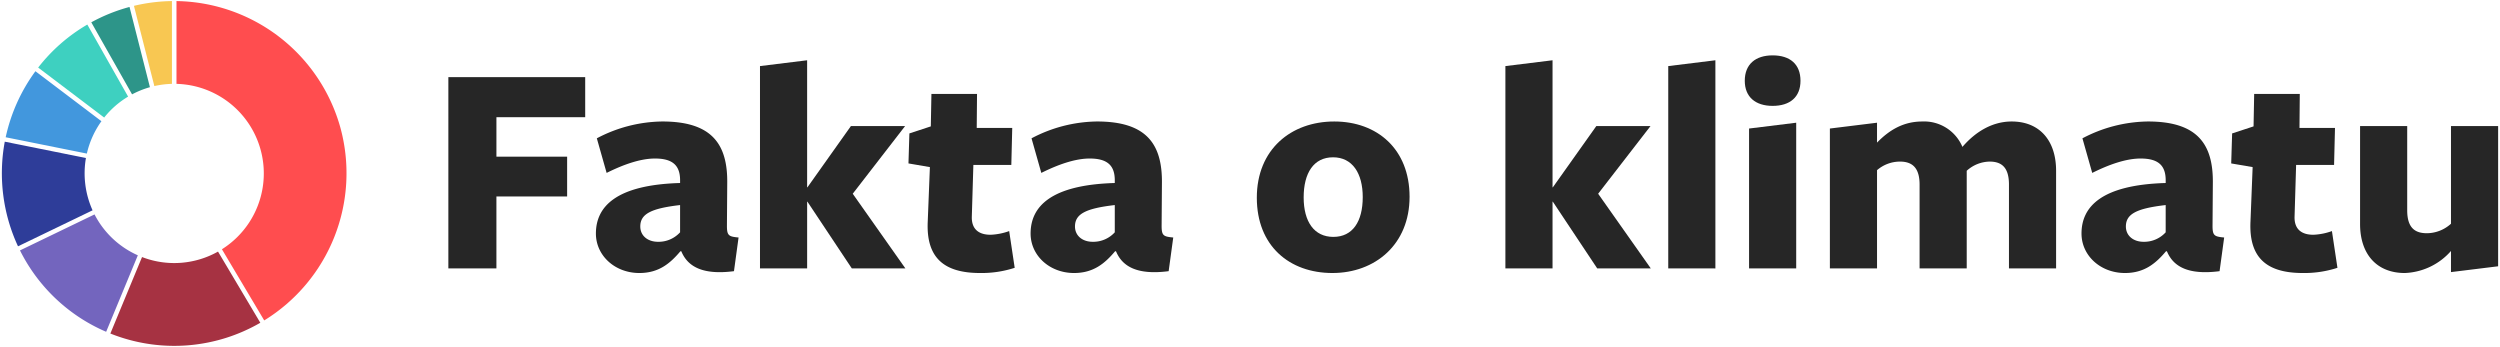 <?xml version="1.0" encoding="UTF-8" standalone="no"?>
<svg
   viewBox="0 0 490 68"
   version="1.1"
   id="svg49"
   width="490"
   height="68"
   xmlns="http://www.w3.org/2000/svg"
   xmlns:svg="http://www.w3.org/2000/svg">
  <defs
     id="defs4">
    <style
       id="style2">.cls-1{fill:#ff4d4f;}.cls-2{fill:#f8c752;}.cls-3{fill:#2d9589;}.cls-4{fill:#3ed0c0;}.cls-5{fill:#4297dd;}.cls-6{fill:#2e3d99;}.cls-7{fill:#7365be;}.cls-8{fill:#a63242;}.cls-9{fill:#262626;}</style>
  </defs>
  <g
     id="g890"
     transform="translate(-15.843,-16.139)">
    <g
       id="Layer_1"
       data-name="Layer 1">
      <path
         class="cls-1"
         d="M 82.565,41.181 A 33.871,33.871 0 0 0 50.434,16.351 v 16.225 a 17.561,17.561 0 0 1 8.907,32.418 l 8.29,13.948 A 33.871,33.871 0 0 0 82.565,41.181 Z"
         id="path6" />
      <path
         class="cls-2"
         d="M 49.542,32.576 V 16.351 a 33.786,33.786 0 0 0 -7.446,0.932 l 4,15.725 a 17.565,17.565 0 0 1 3.446,-0.432 z"
         id="path8" />
      <path
         class="cls-3"
         d="m 33.735,20.514 7.993,14.12 a 17.536,17.536 0 0 1 3.5,-1.406 l -4,-15.725 a 33.762,33.762 0 0 0 -7.493,3.011 z"
         id="path10" />
      <path
         class="cls-4"
         d="m 40.952,35.074 -7.993,-14.12 a 33.566,33.566 0 0 0 -9.634,8.431 l 12.936,9.794 a 17.416,17.416 0 0 1 4.691,-4.105 z"
         id="path12" />
      <path
         class="cls-5"
         d="m 22.787,30.1 a 34.008,34.008 0 0 0 -5.829,12.94 l 15.907,3.2 a 17.693,17.693 0 0 1 2.858,-6.344 z"
         id="path14" />
      <path
         class="cls-6"
         d="m 19.373,64.416 14.612,-7.054 a 17.683,17.683 0 0 1 -1.3,-10.253 l -15.907,-3.2 a 34,34 0 0 0 2.595,20.507 z"
         id="path16" />
      <path
         class="cls-7"
         d="M 36.649,81.17 42.858,66.18 A 17.539,17.539 0 0 1 34.373,58.166 L 19.761,65.22 a 33.743,33.743 0 0 0 16.888,15.95 z"
         id="path18" />
      <path
         class="cls-8"
         d="m 44.024,66.648 c -0.114,-0.04 -0.228,-0.083 -0.341,-0.127 l -6.209,14.991 c 0.344,0.137 0.692,0.269 1.04,0.395 A 33.663,33.663 0 0 0 66.864,79.4 l -8.29,-13.95 a 17.492,17.492 0 0 1 -14.55,1.198 z"
         id="path20" />
      <path
         class="cls-9"
         d="m 103.723,31.252 h 26.819 v 7.86 h -17.4 v 7.739 H 127 v 7.8 h -13.86 v 14.1 h -9.419 z"
         id="path22" />
      <path
         class="cls-9"
         d="m 149.2,65.39 c -1.98,2.34 -4.2,4.26 -8.039,4.26 -4.8,0 -8.52,-3.42 -8.52,-7.74 0,-5.279 3.96,-9.539 16.5,-9.9 v -0.54 c 0,-2.94 -1.5,-4.26 -4.92,-4.26 -2.88,0 -6.239,1.2 -9.479,2.82 l -1.92,-6.78 a 28.067,28.067 0 0 1 12.839,-3.3 c 9.66,0 12.84,4.38 12.72,12.18 l -0.06,8.279 c 0,1.92 0.36,2.1 2.28,2.281 l -0.9,6.6 c -6.06,0.78 -9.06,-0.84 -10.32,-3.9 z m -0.06,-9.059 c -5.7,0.66 -7.8,1.74 -7.8,4.2 0,1.8 1.44,3 3.48,3 a 5.7,5.7 0 0 0 4.32,-1.859 z"
         id="path24" />
      <path
         class="cls-9"
         d="M 174.042,55.671 V 68.75 H 164.8 V 29.092 l 9.24,-1.14 v 24.9 h 0.06 l 8.519,-12 h 10.62 l -10.26,13.26 10.321,14.638 h -10.5 l -8.7,-13.079 z"
         id="path26" />
      <path
         class="cls-9"
         d="m 207.942,69.65 c -6.9,0 -10.62,-2.82 -10.26,-10.14 l 0.42,-10.619 -4.2,-0.72 0.18,-5.88 4.2,-1.38 0.12,-6.36 h 8.939 l -0.06,6.66 h 6.96 l -0.18,7.26 h -7.439 l -0.3,10.019 c -0.12,2.581 1.38,3.661 3.66,3.661 a 11.982,11.982 0 0 0 3.66,-0.721 l 1.08,7.2 a 20.932,20.932 0 0 1 -6.78,1.02 z"
         id="path28" />
      <path
         class="cls-9"
         d="m 234.4,65.39 c -1.98,2.34 -4.2,4.26 -8.04,4.26 -4.8,0 -8.52,-3.42 -8.52,-7.74 0,-5.279 3.96,-9.539 16.5,-9.9 v -0.54 c 0,-2.94 -1.5,-4.26 -4.92,-4.26 -2.88,0 -6.24,1.2 -9.479,2.82 l -1.92,-6.78 a 28.067,28.067 0 0 1 12.839,-3.3 c 9.66,0 12.839,4.38 12.72,12.18 l -0.06,8.279 c 0,1.92 0.359,2.1 2.279,2.281 l -0.9,6.6 c -6.061,0.78 -9.06,-0.84 -10.32,-3.9 z m -0.06,-9.059 c -5.7,0.66 -7.8,1.74 -7.8,4.2 0,1.8 1.44,3 3.48,3 a 5.7,5.7 0 0 0 4.32,-1.859 z"
         id="path30" />
      <path
         class="cls-9"
         d="m 277,69.65 c -8.4,0 -14.82,-5.28 -14.82,-14.759 0,-9.479 6.72,-14.94 15.18,-14.94 8.4,0 14.759,5.4 14.759,14.76 0,9.36 -6.78,14.939 -15.119,14.939 z m 0.12,-22.679 c -3.78,0 -5.76,3.06 -5.76,7.86 0,4.74 2.04,7.74 5.82,7.74 3.78,0 5.76,-3 5.76,-7.8 0,-4.68 -2.04,-7.8 -5.82,-7.8 z"
         id="path32" />
      <path
         class="cls-9"
         d="M 320.14,55.671 V 68.75 H 310.9 V 29.092 l 9.24,-1.14 v 24.9 h 0.06 l 8.519,-12 h 10.62 l -10.26,13.26 10.321,14.638 h -10.5 l -8.7,-13.079 z"
         id="path34" />
      <path
         class="cls-9"
         d="M 342.819,68.75 V 29.092 l 9.24,-1.14 v 40.8 z"
         id="path36" />
      <path
         class="cls-9"
         d="m 363.279,36.891 c -3.359,0 -5.46,-1.739 -5.46,-4.919 0,-3.24 2.1,-4.98 5.46,-4.98 3.42,0 5.46,1.74 5.46,4.98 0,3.18 -2.039,4.919 -5.46,4.919 z m -4.62,31.859 V 41.331 l 9.24,-1.14 V 68.75 Z"
         id="path38" />
      <path
         class="cls-9"
         d="M 409.6,68.75 V 52.311 c 0,-3.36 -1.44,-4.5 -3.78,-4.5 a 6.835,6.835 0 0 0 -4.5,1.8 V 68.75 h -9.239 V 52.311 c 0,-3.36 -1.5,-4.5 -3.84,-4.5 a 6.881,6.881 0 0 0 -4.5,1.68 V 68.75 H 374.5 V 41.331 l 9.239,-1.14 v 3.9 c 2.46,-2.52 5.22,-4.14 8.88,-4.14 a 8.143,8.143 0 0 1 7.86,4.98 c 2.58,-3 5.88,-4.98 9.659,-4.98 5.4,0 8.7,3.66 8.7,9.66 V 68.75 Z"
         id="path40" />
      <path
         class="cls-9"
         d="m 440.378,65.39 c -1.98,2.34 -4.2,4.26 -8.04,4.26 -4.8,0 -8.52,-3.42 -8.52,-7.74 0,-5.279 3.96,-9.539 16.5,-9.9 v -0.54 c 0,-2.94 -1.5,-4.26 -4.919,-4.26 -2.88,0 -6.24,1.2 -9.48,2.82 L 424,43.251 a 28.072,28.072 0 0 1 12.84,-3.3 c 9.659,0 12.839,4.38 12.719,12.18 l -0.06,8.279 c 0,1.92 0.36,2.1 2.28,2.281 l -0.9,6.6 c -6.06,0.78 -9.06,-0.84 -10.32,-3.9 z m -0.061,-9.059 c -5.7,0.66 -7.8,1.74 -7.8,4.2 0,1.8 1.44,3 3.48,3 a 5.7,5.7 0 0 0 4.319,-1.859 z"
         id="path42" />
      <path
         class="cls-9"
         d="m 467.2,69.65 c -6.9,0 -10.62,-2.82 -10.26,-10.14 l 0.42,-10.619 -4.2,-0.72 0.181,-5.88 4.2,-1.38 0.12,-6.36 h 8.94 l -0.06,6.66 h 6.96 l -0.18,7.26 h -7.44 l -0.3,10.019 c -0.12,2.581 1.38,3.661 3.66,3.661 a 11.987,11.987 0 0 0 3.66,-0.721 l 1.08,7.2 a 20.934,20.934 0 0 1 -6.781,1.02 z"
         id="path44" />
      <path
         class="cls-9"
         d="m 487.656,40.851 v 16.5 c 0,3.36 1.44,4.5 3.84,4.5 a 7.091,7.091 0 0 0 4.74,-1.86 v -19.14 h 9.24 V 68.33 l -9.24,1.14 v -4.14 a 12.685,12.685 0 0 1 -9.06,4.32 c -5.459,0 -8.759,-3.66 -8.759,-9.6 v -19.2 z"
         id="path46" />
    </g>
  </g>
</svg>
